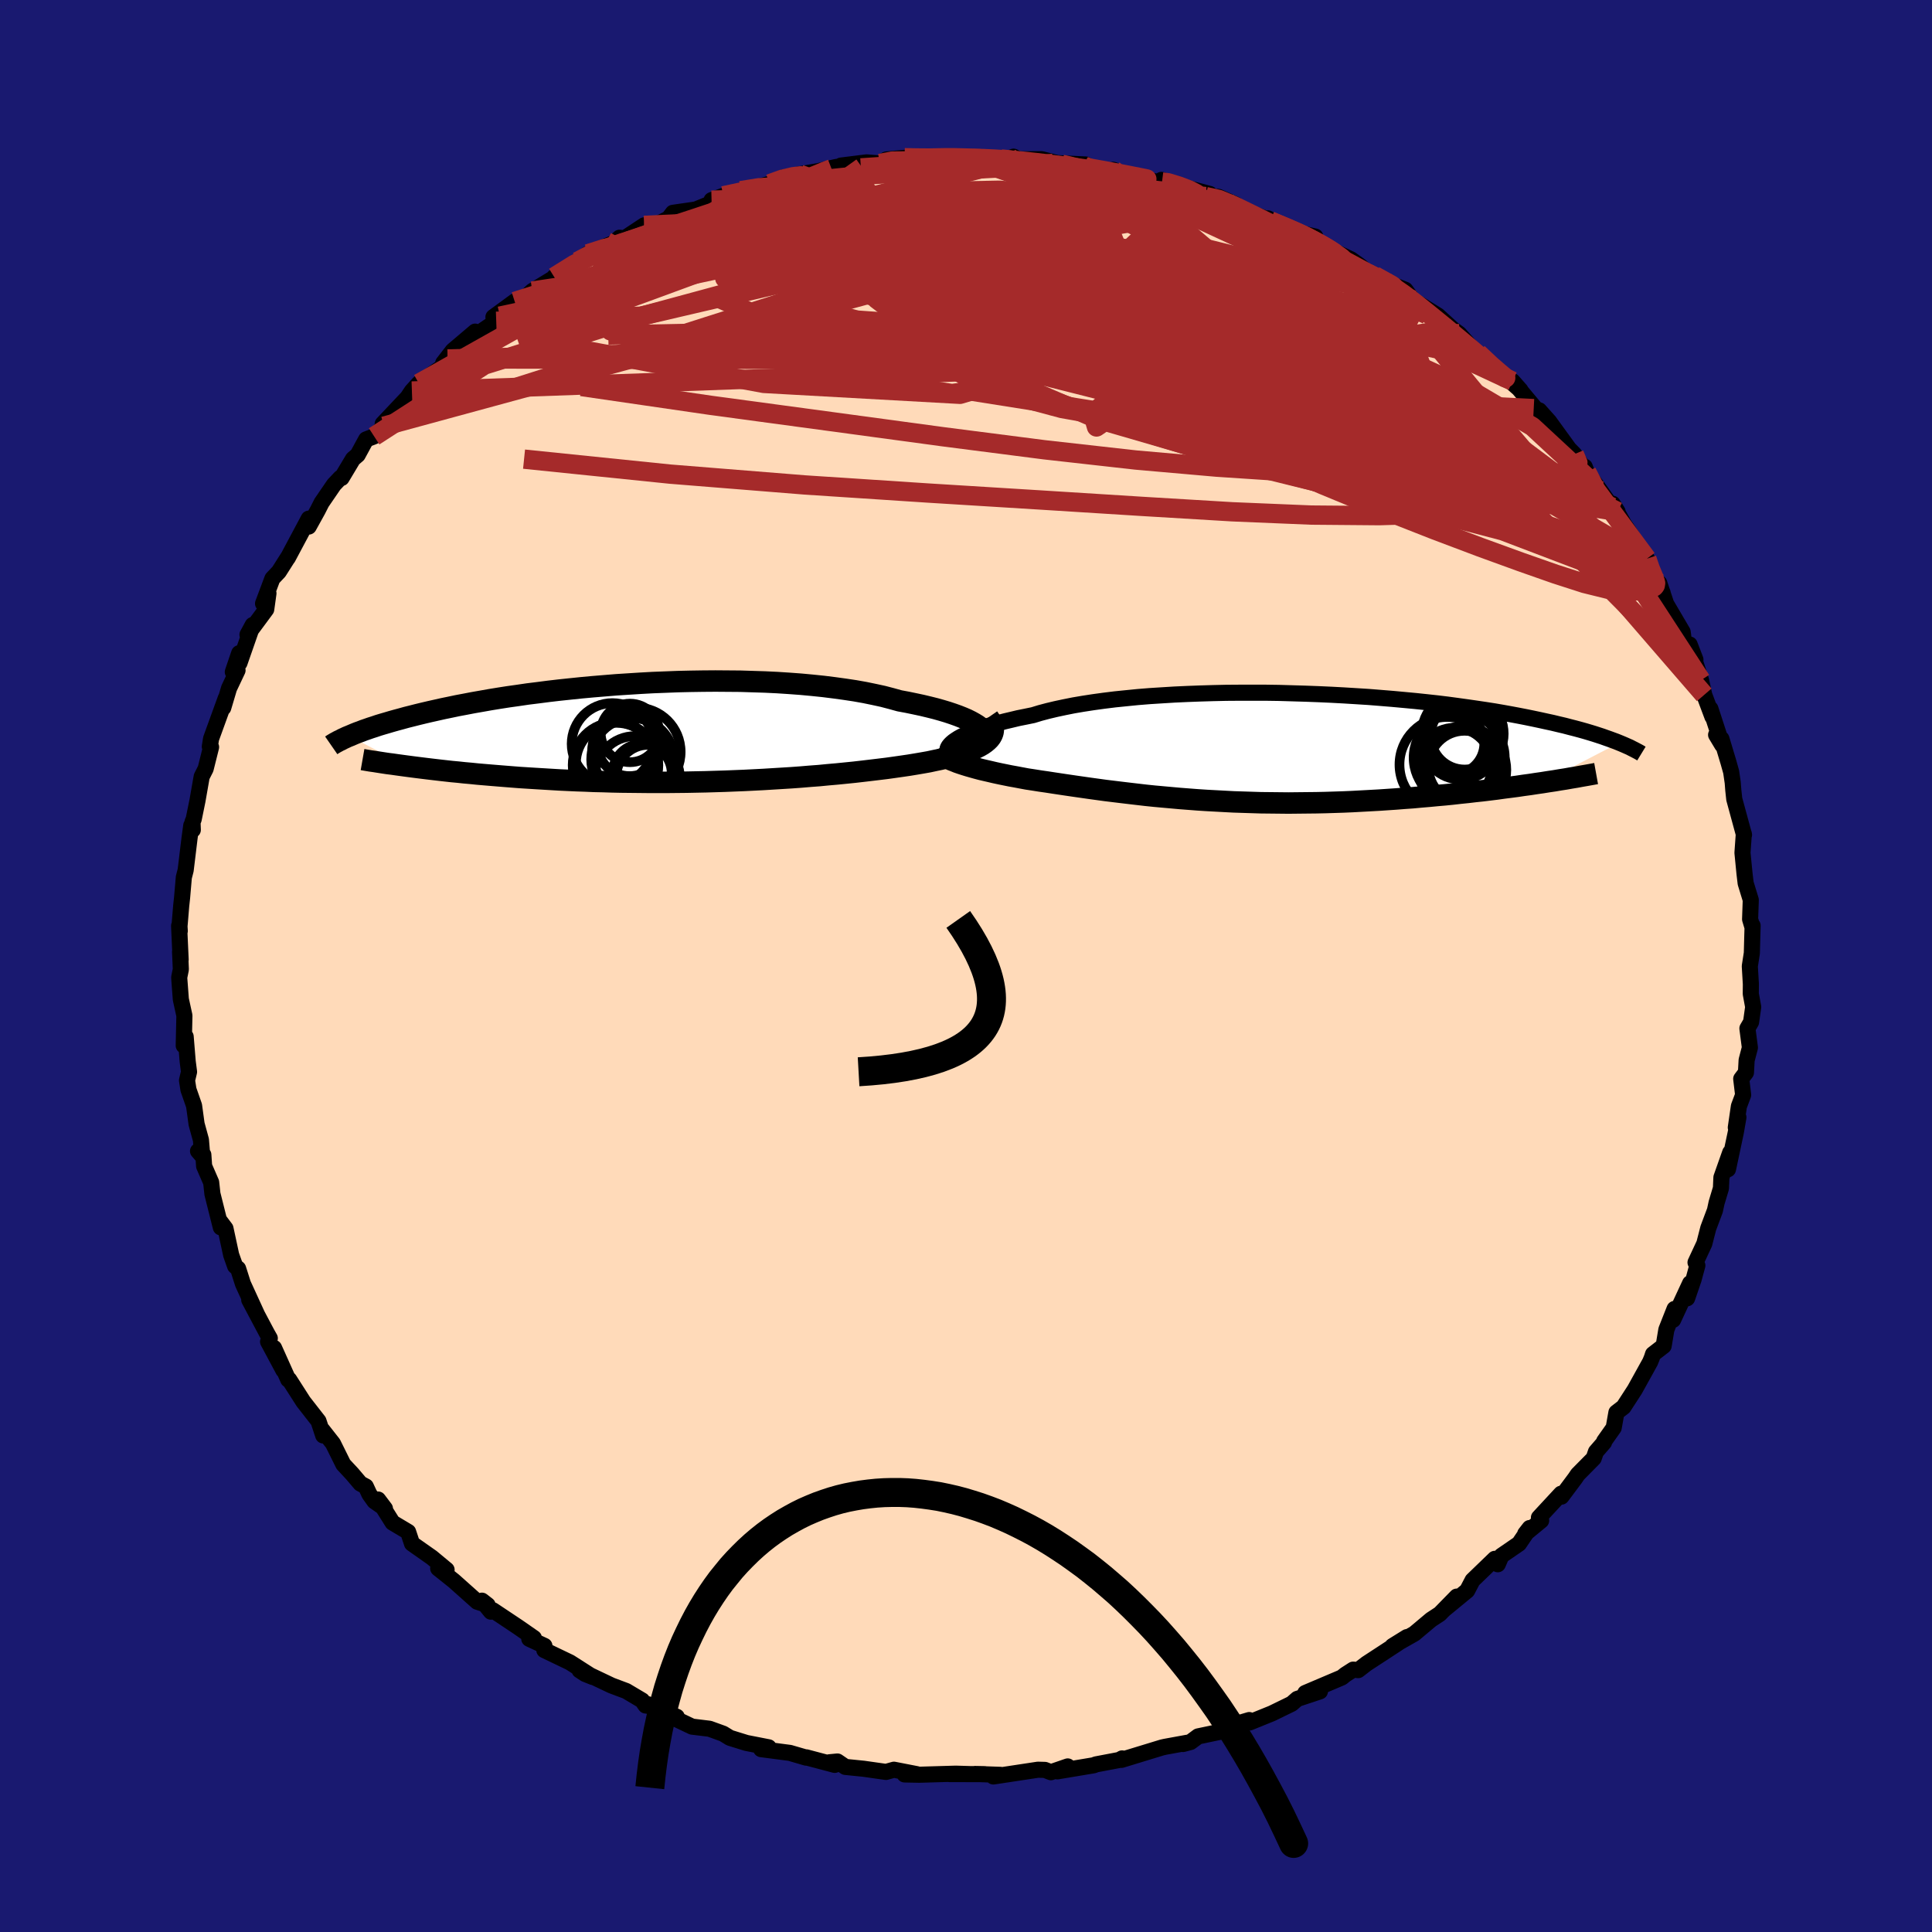 
  <svg viewBox="-100 -100 200 200" xmlns="http://www.w3.org/2000/svg" width="500" height="500" id="face-svg">
    <defs>
      <clipPath id="leftEyeClipPath">
        <polyline points="33,-0.65 32.74,-0.84 32.43,-1.03 32.07,-1.23 31.67,-1.43 31.23,-1.62 30.75,-1.81 30.22,-2 29.65,-2.19 29.05,-2.37 28.41,-2.55 27.73,-2.72 27.02,-2.89 26.27,-3.05 25.5,-3.21 24.69,-3.36 23.86,-3.59 22.98,-3.82 22.06,-4.02 21.09,-4.22 20.08,-4.4 19.02,-4.56 17.93,-4.71 16.81,-4.85 15.65,-4.97 14.47,-5.08 13.25,-5.17 12.02,-5.25 10.77,-5.31 9.5,-5.35 8.22,-5.39 6.93,-5.4 5.63,-5.41 4.33,-5.4 3.03,-5.38 1.73,-5.35 0.44,-5.3 -0.85,-5.25 -2.12,-5.18 -3.38,-5.1 -4.63,-5.02 -5.85,-4.92 -7.06,-4.82 -8.25,-4.71 -9.41,-4.59 -10.55,-4.47 -11.66,-4.34 -12.74,-4.2 -13.79,-4.07 -14.81,-3.92 -15.81,-3.78 -16.77,-3.63 -17.69,-3.48 -18.59,-3.32 -19.45,-3.17 -20.28,-3.01 -21.08,-2.86 -21.84,-2.7 -22.57,-2.55 -23.28,-2.39 -23.95,-2.24 -24.59,-2.09 -25.21,-1.94 -25.8,-1.79 -26.36,-1.65 -26.9,-1.5 -27.42,-1.36 -27.92,-1.22 -28.39,-1.08 -28.84,-0.95 -29.27,-0.82 -29.68,-0.68 -30.06,-0.56 -30.43,-0.43 -30.78,-0.31 -31.11,-0.18 -31.42,-0.07 -31.72,0.05 -32,0.17 -32.26,0.28 -26.31,3.4 -25.78,3.47 -25.23,3.54 -24.67,3.61 -24.1,3.68 -23.51,3.75 -22.91,3.82 -22.29,3.89 -21.66,3.96 -21.01,4.02 -20.36,4.09 -19.68,4.15 -19,4.22 -18.3,4.28 -17.59,4.34 -16.86,4.4 -16.12,4.46 -15.36,4.52 -14.59,4.58 -13.79,4.63 -12.99,4.68 -12.16,4.73 -11.33,4.78 -10.48,4.83 -9.61,4.87 -8.73,4.91 -7.84,4.94 -6.93,4.98 -6.01,5 -5.09,5.03 -4.15,5.05 -3.2,5.06 -2.24,5.07 -1.28,5.08 -0.31,5.08 0.67,5.08 1.65,5.07 2.64,5.06 3.63,5.04 4.63,5.02 5.62,4.99 6.62,4.96 7.61,4.92 8.61,4.88 9.6,4.83 10.58,4.78 11.56,4.72 12.54,4.66 13.51,4.6 14.47,4.53 15.42,4.45 16.36,4.38 17.28,4.29 18.2,4.21 19.1,4.12 19.99,4.03 20.86,3.93 21.71,3.83 22.54,3.73 23.36,3.63 24.15,3.52 24.92,3.41 25.67,3.3 26.4,3.18 27.1,3.06 27.72,2.95 28.32,2.82 28.9,2.7 29.46,2.57 29.99,2.44 30.5,2.3 30.98,2.15 31.44,2 31.87,1.85 32.27,1.69 32.64,1.52 32.98,1.35 33.29,1.17 33.56,0.98 33.8,0.78" />
      </clipPath>
      <clipPath id="rightEyeClipPath">
        <polyline points="-32.68,-0.82 -32.4,-1 -32.09,-1.17 -31.74,-1.34 -31.36,-1.52 -30.93,-1.7 -30.47,-1.88 -29.96,-2.05 -29.43,-2.23 -28.85,-2.4 -28.24,-2.57 -27.59,-2.74 -26.91,-2.9 -26.2,-3.07 -25.45,-3.22 -24.67,-3.38 -23.95,-3.6 -23.16,-3.81 -22.32,-4.01 -21.43,-4.2 -20.48,-4.39 -19.48,-4.56 -18.44,-4.72 -17.35,-4.87 -16.22,-5.01 -15.04,-5.13 -13.84,-5.25 -12.6,-5.35 -11.33,-5.43 -10.04,-5.51 -8.72,-5.57 -7.39,-5.62 -6.04,-5.66 -4.69,-5.69 -3.32,-5.7 -1.95,-5.7 -0.58,-5.7 0.79,-5.68 2.16,-5.64 3.51,-5.6 4.86,-5.55 6.19,-5.49 7.5,-5.42 8.8,-5.34 10.07,-5.26 11.32,-5.16 12.54,-5.06 13.74,-4.95 14.91,-4.84 16.05,-4.72 17.15,-4.6 18.22,-4.47 19.26,-4.33 20.27,-4.19 21.24,-4.05 22.18,-3.91 23.08,-3.77 23.95,-3.62 24.78,-3.47 25.58,-3.32 26.35,-3.17 27.08,-3.02 27.79,-2.87 28.47,-2.72 29.12,-2.58 29.74,-2.43 30.34,-2.29 30.91,-2.14 31.46,-2 31.98,-1.86 32.48,-1.72 32.95,-1.58 33.41,-1.44 33.84,-1.3 34.24,-1.17 34.63,-1.03 35,-0.9 35.35,-0.77 35.68,-0.65 36,-0.52 28.04,3.61 27.41,3.7 26.76,3.8 26.09,3.89 25.42,3.99 24.73,4.08 24.02,4.17 23.31,4.27 22.58,4.36 21.84,4.45 21.08,4.53 20.32,4.62 19.54,4.7 18.75,4.79 17.96,4.87 17.15,4.94 16.32,5.02 15.48,5.09 14.63,5.17 13.77,5.23 12.89,5.3 12,5.36 11.11,5.42 10.2,5.47 9.28,5.52 8.36,5.57 7.43,5.61 6.5,5.64 5.55,5.67 4.61,5.69 3.66,5.7 2.71,5.71 1.76,5.72 0.81,5.71 -0.14,5.7 -1.09,5.69 -2.04,5.66 -2.98,5.63 -3.92,5.6 -4.86,5.55 -5.79,5.5 -6.72,5.45 -7.64,5.39 -8.55,5.32 -9.46,5.25 -10.35,5.17 -11.24,5.09 -12.12,5.01 -12.99,4.92 -13.85,4.82 -14.7,4.72 -15.54,4.62 -16.36,4.52 -17.18,4.42 -17.98,4.31 -18.78,4.2 -19.55,4.09 -20.32,3.98 -21.07,3.87 -21.81,3.76 -22.54,3.65 -23.25,3.54 -23.95,3.44 -24.64,3.33 -25.3,3.23 -25.89,3.12 -26.47,3.01 -27.03,2.91 -27.57,2.8 -28.11,2.69 -28.62,2.58 -29.13,2.46 -29.61,2.35 -30.08,2.24 -30.53,2.12 -30.96,2 -31.38,1.88 -31.77,1.76 -32.14,1.64 -32.49,1.52" />
      </clipPath>
      <filter id="fuzzy">
        <feTurbulence id="turbulence" baseFrequency="0.05" numOctaves="3" type="noise" result="noise" />
        <feDisplacementMap in="SourceGraphic" in2="noise" scale="2" />
      </filter>
      <linearGradient id="rainbowGradient" x1="0%" y1="0%" x2="100%" y2="0%">
        <stop offset="0%" style="stop-color: rgb(167, 133, 106); stop-opacity: 1" />
        <stop offset="50%" style="stop-color: rgb(80, 68, 68); stop-opacity: 1" />
        <stop offset="100%" style="stop-color: rgb(50, 205, 50); stop-opacity: 1" />
      </linearGradient>
    </defs>
    <rect x="-100" y="-100" width="100%" height="100%" fill="rgb(25, 25, 112)" />
    <polyline id="faceContour" points="81.14,0.02 81.25,1.88 81.24,2.88 81.49,4.24 81.27,5.81 80.89,6.46 81.15,8.45 80.81,9.75 80.74,11.03 80.25,11.68 80.45,13.35 80.01,14.52 79.69,16.72 79.96,15.67 79.69,17.22 78.88,21.04 79.11,19.31 78.2,21.89 78.15,23.01 77.7,24.51 77.53,25.3 76.84,27.14 76.43,28.74 75.52,30.69 75.71,31 75.32,32.44 74.65,34.4 74.96,32.84 73.2,36.63 73.35,35.5 72.5,37.65 72.22,39.33 71.12,40.18 71,40.55 70.82,40.99 69.23,43.86 68.07,45.65 67.33,46.22 67.05,47.8 66.06,49.2 66.05,49.32 65.21,50.29 64.98,50.96 63.33,52.63 63.06,53.03 61.64,54.93 61.6,54.63 59.31,57.1 59.54,57.41 57.89,58.77 58.35,58.18 57.25,59.8 55.43,61.05 55.05,61.93 54.74,61.37 52.44,63.59 51.88,64.66 49.46,66.65 50.8,65.28 49.05,67.07 48.15,67.66 46.41,69.12 44.15,70.4 45.65,69.47 44.58,70.19 41.47,72.22 40.6,72.89 40.08,72.84 39.27,73.36 38.91,73.65 35.12,75.26 36.64,75.09 34.29,75.87 33.72,76.37 31.67,77.37 29.35,78.31 29.32,78.06 26.97,78.76 27.62,78.92 26.61,79.21 24.03,79.75 23.25,80.33 22.47,80.54 22.9,80.41 20.6,80.83 20.29,80.9 16.1,82.18 16.16,82.03 15.87,82.19 13.45,82.65 13.23,82.74 9.46,83.37 10.53,82.86 8.79,83.46 8.17,83.22 7.45,83.2 2.83,83.9 3.56,83.73 0.94,83.64 1.95,83.66 -1.74,83.65 0.32,83.65 -1.06,83.61 -4.85,83.72 -6.36,83.69 -5.1,83.66 -7.46,83.2 -8.28,83.43 -10.6,83.1 -12.49,82.91 -13.31,82.35 -14.14,82.43 -13.59,82.7 -16.53,81.92 -16.55,81.95 -18.23,81.46 -21.21,81.07 -20.43,80.88 -22.73,80.43 -24.44,79.9 -25.14,79.47 -26.55,78.96 -28.36,78.74 -30.46,77.74 -29.94,77.72 -32.95,76.42 -32.83,76.6 -33.17,76.55 -33.53,76.03 -35.18,75.05 -36.7,74.48 -40,72.91 -39.42,73.29 -38.64,73.6 -41,72.09 -43.65,70.82 -43.64,70.38 -45.21,69.65 -44.73,69.57 -46.37,68.43 -48.98,66.69 -49.18,66.84 -50.11,65.7 -49.52,66.16 -50.6,65.81 -53.01,63.66 -54.64,62.36 -53.77,62.5 -55.3,61.23 -57.35,59.79 -57.75,58.58 -59.36,57.62 -60.86,55.23 -60.15,56.17 -61.24,55.41 -61.76,54.68 -62.13,53.88 -62.69,53.58 -63.54,52.58 -64.46,51.59 -65.53,49.43 -66.63,48.03 -66.54,48.6 -67.03,47.11 -68.6,45.1 -70.06,42.82 -70.16,42.82 -71.63,39.54 -70.66,41.86 -72.25,38.89 -72.07,38.54 -72.37,38.01 -74.2,34.56 -73.41,36.04 -74.85,32.9 -75.35,31.33 -75.66,31.07 -76.07,29.91 -76.66,27.17 -77.3,26.32 -77.14,27.06 -78.01,23.59 -78.14,22.4 -78.87,20.72 -78.95,19.54 -79.5,19.16 -79.06,19.67 -79.2,18 -79.65,16.36 -79.91,14.46 -80.49,12.8 -80.64,11.84 -80.43,10.96 -80.57,9.88 -80.78,7.31 -80.98,8.24 -80.91,5.14 -81.28,3.45 -81.45,1.19 -81.28,0.35 -81.36,-1.48 -81.3,-0.66 -81.46,-4.16 -81.39,-3.62 -81.42,-4.1 -81.24,-6.26 -81.15,-7.08 -80.97,-9.18 -80.78,-9.92 -80.38,-13.22 -80.2,-14.55 -80.04,-14.09 -80.07,-14.91 -79.95,-15.19 -79.56,-17.1 -79.12,-19.61 -78.71,-20.42 -78.15,-22.66 -78.28,-22.71 -78.15,-23.53 -76.63,-27.72 -76.89,-26.73 -76.29,-28.75 -75.41,-30.61 -75.9,-30.44 -75.24,-32.38 -75.21,-31.37 -73.84,-35.3 -74.38,-34.3 -72.44,-36.92 -72.21,-38.58 -72.77,-37.52 -71.8,-40.11 -71.13,-40.82 -70.12,-42.41 -70.2,-42.26 -68.04,-46.31 -68.04,-45.49 -67.1,-47.19 -66.71,-47.96 -65.43,-49.83 -64.76,-50.54 -64.64,-50.52 -63.46,-52.49 -62.97,-52.91 -62.1,-54.51 -61.27,-54.83 -60.26,-55.88 -60.38,-56.13 -57.81,-58.85 -57.36,-59.52 -56.64,-60.31 -54.14,-62.08 -53.66,-62.84 -54.12,-62.42 -53.13,-63.7 -50.81,-65.67 -52.16,-64.33 -48.63,-66.74 -48.26,-67.27 -48.92,-67.18 -46.72,-68.79 -45.7,-69.12 -44.9,-69.87 -42.47,-71.35 -42.01,-71.4 -42.63,-71.33 -40.22,-72.93 -39.15,-73.72 -36.7,-74.75 -37.05,-74.33 -35.87,-75.39 -35.34,-75.33 -33.32,-76.67 -33.66,-75.93 -30.79,-77.38 -30.34,-77.97 -27.98,-78.31 -26.01,-79.11 -26.34,-79.28 -25.12,-79.73 -22.61,-80.28 -23.32,-80.26 -21.3,-80.7 -20.33,-80.97 -19.01,-81.6 -17.2,-81.96 -15.25,-82.29 -15.52,-82.23 -13.51,-82.7 -12.16,-82.91 -12.94,-82.86 -10.3,-83.19 -8.91,-83.08 -8.24,-83.49 -6.34,-83.66 -2.85,-83.54 -1.77,-83.79 -1.3,-83.72 0.31,-83.62 1,-83.55 0.83,-83.72 3.64,-83.54 4,-83.42 4.92,-83.78 5.43,-83.51 7.83,-83.52 9.93,-82.99 8.69,-83.15 12.4,-82.97 12.2,-82.84 14.46,-82.23 15.25,-82.42 16.96,-81.79 17.91,-81.56 21.03,-80.93 20.29,-81.16 20.24,-81.38 22.38,-80.69 25.23,-79.92 24.81,-79.65 26.14,-79.62 27.91,-78.83 27.7,-78.58 31.38,-77.24 31.18,-77.13 31.26,-77.39 34.24,-75.88 34.41,-75.91 36.16,-75.51 35.66,-75.1 36.31,-74.82 39.86,-73.15 40.88,-72.41 41.57,-71.72 44.03,-70.63 43.08,-70.96 45.48,-70 46.24,-68.95 47.03,-68.42 46.76,-68.63 48.86,-67.33 50.34,-65.98 49.53,-66.56 51.06,-65.44 52.58,-63.72 53.89,-62.58 54.41,-62.14 54.39,-62.27 57.4,-59.61 56.58,-60.54 59.07,-57.56 58.77,-57.7 59.34,-57.52 60.37,-56.37 62.43,-53.53 62.97,-52.98 63.99,-51.51 64.05,-51.68 64.26,-51.13 65.67,-49.2 66.87,-47.5 67.45,-47.04 66.94,-47.85 68.14,-45.69 68.42,-45.29 70.48,-42.16 70.44,-41.66 72.1,-38.69 72.28,-37.91 71.77,-39.63 72.48,-37.49 74.19,-34.58 74.31,-33.68 74.96,-32.77 75.51,-31.72 74.91,-33.28 76.09,-29.59 76.42,-28.07 77.27,-25.8 77.06,-26.63 78.28,-22.88 77.65,-23.93 78.2,-23.52 78.93,-21.09 79.21,-20.09 79.37,-18.99 79.43,-18.21 79.53,-17.28 80.54,-13.57 80.52,-13.69 80.38,-11.72 80.59,-9.58 80.71,-8.57 81.24,-6.84 81.17,-4.84 81.4,-4.07 81.43,-4.18 81.4,-3.2 81.35,-1.33 81.14,0.02 81.25,1.88" fill="rgb(255, 218, 185)" stroke="black" stroke-width="1.667" stroke-linejoin="round" filter="url(#fuzzy)" />
    <g transform="translate(31.62 -22.59)">
      <polyline id="rightCountour" points="-32.68,-0.82 -32.4,-1 -32.09,-1.17 -31.74,-1.34 -31.36,-1.52 -30.93,-1.7 -30.47,-1.88 -29.96,-2.05 -29.43,-2.23 -28.85,-2.4 -28.24,-2.57 -27.59,-2.74 -26.91,-2.9 -26.2,-3.07 -25.45,-3.22 -24.67,-3.38 -23.95,-3.6 -23.16,-3.81 -22.32,-4.01 -21.43,-4.2 -20.48,-4.39 -19.48,-4.56 -18.44,-4.72 -17.35,-4.87 -16.22,-5.01 -15.04,-5.13 -13.84,-5.25 -12.6,-5.35 -11.33,-5.43 -10.04,-5.51 -8.72,-5.57 -7.39,-5.62 -6.04,-5.66 -4.69,-5.69 -3.32,-5.7 -1.95,-5.7 -0.58,-5.7 0.79,-5.68 2.16,-5.64 3.51,-5.6 4.86,-5.55 6.19,-5.49 7.5,-5.42 8.8,-5.34 10.07,-5.26 11.32,-5.16 12.54,-5.06 13.74,-4.95 14.91,-4.84 16.05,-4.72 17.15,-4.6 18.22,-4.47 19.26,-4.33 20.27,-4.19 21.24,-4.05 22.18,-3.91 23.08,-3.77 23.95,-3.62 24.78,-3.47 25.58,-3.32 26.35,-3.17 27.08,-3.02 27.79,-2.87 28.47,-2.72 29.12,-2.58 29.74,-2.43 30.34,-2.29 30.91,-2.14 31.46,-2 31.98,-1.86 32.48,-1.72 32.95,-1.58 33.41,-1.44 33.84,-1.3 34.24,-1.17 34.63,-1.03 35,-0.9 35.35,-0.77 35.68,-0.65 36,-0.52 28.04,3.61 27.41,3.7 26.76,3.8 26.09,3.89 25.42,3.99 24.73,4.08 24.02,4.17 23.31,4.27 22.58,4.36 21.84,4.45 21.08,4.53 20.32,4.62 19.54,4.7 18.75,4.79 17.96,4.87 17.15,4.94 16.32,5.02 15.48,5.09 14.63,5.17 13.77,5.23 12.89,5.3 12,5.36 11.11,5.42 10.2,5.47 9.28,5.52 8.36,5.57 7.43,5.61 6.5,5.64 5.55,5.67 4.61,5.69 3.66,5.7 2.71,5.71 1.76,5.72 0.81,5.71 -0.14,5.7 -1.09,5.69 -2.04,5.66 -2.98,5.63 -3.92,5.6 -4.86,5.55 -5.79,5.5 -6.72,5.45 -7.64,5.39 -8.55,5.32 -9.46,5.25 -10.35,5.17 -11.24,5.09 -12.12,5.01 -12.99,4.92 -13.85,4.82 -14.7,4.72 -15.54,4.62 -16.36,4.52 -17.18,4.42 -17.98,4.31 -18.78,4.2 -19.55,4.09 -20.32,3.98 -21.07,3.87 -21.81,3.76 -22.54,3.65 -23.25,3.54 -23.95,3.44 -24.64,3.33 -25.3,3.23 -25.89,3.12 -26.47,3.01 -27.03,2.91 -27.57,2.8 -28.11,2.69 -28.62,2.58 -29.13,2.46 -29.61,2.35 -30.08,2.24 -30.53,2.12 -30.96,2 -31.38,1.88 -31.77,1.76 -32.14,1.64 -32.49,1.52" fill="white" stroke="white" stroke-width="0" stroke-linejoin="round" filter="url(#fuzzy)" />
    </g>
    <g transform="translate(-31.57 -24.09)">
      <polyline id="leftCountour" points="33,-0.65 32.74,-0.84 32.43,-1.03 32.07,-1.23 31.67,-1.43 31.23,-1.62 30.75,-1.81 30.22,-2 29.65,-2.19 29.05,-2.37 28.41,-2.55 27.73,-2.72 27.02,-2.89 26.27,-3.05 25.5,-3.21 24.69,-3.36 23.86,-3.59 22.98,-3.82 22.06,-4.02 21.09,-4.22 20.08,-4.4 19.02,-4.56 17.93,-4.71 16.81,-4.85 15.65,-4.97 14.47,-5.08 13.25,-5.17 12.02,-5.25 10.77,-5.31 9.5,-5.35 8.22,-5.39 6.93,-5.4 5.63,-5.41 4.33,-5.4 3.03,-5.38 1.73,-5.35 0.44,-5.3 -0.85,-5.25 -2.12,-5.18 -3.38,-5.1 -4.63,-5.02 -5.85,-4.92 -7.06,-4.82 -8.25,-4.71 -9.41,-4.59 -10.55,-4.47 -11.66,-4.34 -12.74,-4.2 -13.79,-4.07 -14.81,-3.92 -15.81,-3.78 -16.77,-3.63 -17.69,-3.48 -18.59,-3.32 -19.45,-3.17 -20.28,-3.01 -21.08,-2.86 -21.84,-2.7 -22.57,-2.55 -23.28,-2.39 -23.95,-2.24 -24.59,-2.09 -25.21,-1.94 -25.8,-1.79 -26.36,-1.65 -26.9,-1.5 -27.42,-1.36 -27.92,-1.22 -28.39,-1.08 -28.84,-0.95 -29.27,-0.82 -29.68,-0.68 -30.06,-0.56 -30.43,-0.43 -30.78,-0.31 -31.11,-0.18 -31.42,-0.07 -31.72,0.05 -32,0.17 -32.26,0.28 -26.31,3.4 -25.78,3.47 -25.23,3.54 -24.67,3.61 -24.1,3.68 -23.51,3.75 -22.91,3.82 -22.29,3.89 -21.66,3.96 -21.01,4.02 -20.36,4.09 -19.68,4.15 -19,4.22 -18.3,4.28 -17.59,4.34 -16.86,4.4 -16.12,4.46 -15.36,4.52 -14.59,4.58 -13.79,4.63 -12.99,4.68 -12.16,4.73 -11.33,4.78 -10.48,4.83 -9.61,4.87 -8.73,4.91 -7.84,4.94 -6.93,4.98 -6.01,5 -5.09,5.03 -4.15,5.05 -3.2,5.06 -2.24,5.07 -1.28,5.08 -0.31,5.08 0.67,5.08 1.65,5.07 2.64,5.06 3.63,5.04 4.63,5.02 5.62,4.99 6.62,4.96 7.61,4.92 8.61,4.88 9.6,4.83 10.58,4.78 11.56,4.72 12.54,4.66 13.51,4.6 14.47,4.53 15.42,4.45 16.36,4.38 17.28,4.29 18.2,4.21 19.1,4.12 19.99,4.03 20.86,3.93 21.71,3.83 22.54,3.73 23.36,3.63 24.15,3.52 24.92,3.41 25.67,3.3 26.4,3.18 27.1,3.06 27.72,2.95 28.32,2.82 28.9,2.7 29.46,2.57 29.99,2.44 30.5,2.3 30.98,2.15 31.44,2 31.87,1.85 32.27,1.69 32.64,1.52 32.98,1.35 33.29,1.17 33.56,0.98 33.8,0.78" fill="white" stroke="white" stroke-width="0" stroke-linejoin="round" filter="url(#fuzzy)" />
    </g>
    <g transform="translate(31.62 -22.59)">
      <polyline id="rightUpper" points="-33.39,0.56 -33.47,0.46 -33.53,0.35 -33.54,0.23 -33.53,0.1 -33.48,-0.03 -33.39,-0.18 -33.27,-0.33 -33.11,-0.49 -32.91,-0.66 -32.68,-0.82 -32.4,-1 -32.09,-1.17 -31.74,-1.34 -31.36,-1.52 -30.93,-1.7 -30.47,-1.88 -29.96,-2.05 -29.43,-2.23 -28.85,-2.4 -28.24,-2.57 -27.59,-2.74 -26.91,-2.9 -26.2,-3.07 -25.45,-3.22 -24.67,-3.38 -23.95,-3.6 -23.16,-3.81 -22.32,-4.01 -21.43,-4.2 -20.48,-4.39 -19.48,-4.56 -18.44,-4.72 -17.35,-4.87 -16.22,-5.01 -15.04,-5.13 -13.84,-5.25 -12.6,-5.35 -11.33,-5.43 -10.04,-5.51 -8.72,-5.57 -7.39,-5.62 -6.04,-5.66 -4.69,-5.69 -3.32,-5.7 -1.95,-5.7 -0.58,-5.7 0.79,-5.68 2.16,-5.64 3.51,-5.6 4.86,-5.55 6.19,-5.49 7.5,-5.42 8.8,-5.34 10.07,-5.26 11.32,-5.16 12.54,-5.06 13.74,-4.95 14.91,-4.84 16.05,-4.72 17.15,-4.6 18.22,-4.47 19.26,-4.33 20.27,-4.19 21.24,-4.05 22.18,-3.91 23.08,-3.77 23.95,-3.62 24.78,-3.47 25.58,-3.32 26.35,-3.17 27.08,-3.02 27.79,-2.87 28.47,-2.72 29.12,-2.58 29.74,-2.43 30.34,-2.29 30.91,-2.14 31.46,-2 31.98,-1.86 32.48,-1.72 32.95,-1.58 33.41,-1.44 33.84,-1.3 34.24,-1.17 34.63,-1.03 35,-0.9 35.35,-0.77 35.68,-0.65 36,-0.52 36.29,-0.4 36.57,-0.28 36.84,-0.16 37.09,-0.05 37.32,0.07 37.54,0.18 37.75,0.29 37.94,0.39 38.12,0.49 38.3,0.6" fill="none" stroke="black" stroke-width="1.667" stroke-linejoin="round" filter="url(#fuzzy)" />
      <polyline id="rightLower" points="-34.53,0.13 -34.46,0.29 -34.36,0.44 -34.22,0.59 -34.06,0.73 -33.87,0.87 -33.64,1 -33.39,1.14 -33.12,1.27 -32.81,1.39 -32.49,1.52 -32.14,1.64 -31.77,1.76 -31.38,1.88 -30.96,2 -30.53,2.12 -30.08,2.24 -29.61,2.35 -29.13,2.46 -28.62,2.58 -28.11,2.69 -27.57,2.8 -27.03,2.91 -26.47,3.01 -25.89,3.12 -25.3,3.23 -24.64,3.33 -23.95,3.44 -23.25,3.54 -22.54,3.65 -21.81,3.76 -21.07,3.87 -20.32,3.98 -19.55,4.09 -18.78,4.2 -17.98,4.31 -17.18,4.42 -16.36,4.52 -15.54,4.62 -14.7,4.72 -13.85,4.82 -12.99,4.92 -12.12,5.01 -11.24,5.09 -10.35,5.17 -9.46,5.25 -8.55,5.32 -7.64,5.39 -6.72,5.45 -5.79,5.5 -4.86,5.55 -3.92,5.6 -2.98,5.63 -2.04,5.66 -1.09,5.69 -0.14,5.7 0.81,5.71 1.76,5.72 2.71,5.71 3.66,5.7 4.61,5.69 5.55,5.67 6.5,5.64 7.43,5.61 8.36,5.57 9.28,5.52 10.2,5.47 11.11,5.42 12,5.36 12.89,5.3 13.77,5.23 14.63,5.17 15.48,5.09 16.32,5.02 17.15,4.94 17.96,4.87 18.75,4.79 19.54,4.7 20.32,4.62 21.08,4.53 21.84,4.45 22.58,4.36 23.31,4.27 24.02,4.17 24.73,4.08 25.42,3.99 26.09,3.89 26.76,3.8 27.41,3.7 28.04,3.61 28.66,3.51 29.27,3.42 29.86,3.32 30.44,3.23 31,3.13 31.55,3.04 32.09,2.94 32.61,2.85 33.11,2.76 33.61,2.67" fill="none" stroke="black" stroke-width="2.222" stroke-linejoin="round" filter="url(#fuzzy)" />
      <circle r="4.716" cx="19.435" cy="1.031" stroke="black" fill="none" stroke-width="1.0" filter="url(#fuzzy)" clip-path="url(#rightEyeClipPath)" /><circle r="3.184" cx="18.85" cy="-0.449" stroke="black" fill="none" stroke-width="1.0" filter="url(#fuzzy)" clip-path="url(#rightEyeClipPath)" /><circle r="3.576" cx="19.46" cy="1.631" stroke="black" fill="none" stroke-width="1.0" filter="url(#fuzzy)" clip-path="url(#rightEyeClipPath)" /><circle r="3.506" cx="19.995" cy="-1.254" stroke="black" fill="none" stroke-width="1.0" filter="url(#fuzzy)" clip-path="url(#rightEyeClipPath)" /><circle r="3.742" cx="19.99" cy="1.981" stroke="black" fill="none" stroke-width="1.0" filter="url(#fuzzy)" clip-path="url(#rightEyeClipPath)" /><circle r="3.9" cx="18.955" cy="1.831" stroke="black" fill="none" stroke-width="1.0" filter="url(#fuzzy)" clip-path="url(#rightEyeClipPath)" /><circle r="4.488" cx="19.825" cy="2.281" stroke="black" fill="none" stroke-width="1.0" filter="url(#fuzzy)" clip-path="url(#rightEyeClipPath)" /><circle r="4.93" cx="18.185" cy="1.741" stroke="black" fill="none" stroke-width="1.0" filter="url(#fuzzy)" clip-path="url(#rightEyeClipPath)" /><circle r="4" cx="19.595" cy="-0.714" stroke="black" fill="none" stroke-width="1.0" filter="url(#fuzzy)" clip-path="url(#rightEyeClipPath)" /><circle r="4.236" cx="19.805" cy="-1.459" stroke="black" fill="none" stroke-width="1.0" filter="url(#fuzzy)" clip-path="url(#rightEyeClipPath)" />
      </g>
    <g transform="translate(-31.57 -24.09)">
      <polyline id="leftUpper" points="32.87,1.01 33.12,0.88 33.32,0.75 33.46,0.6 33.55,0.44 33.58,0.27 33.57,0.1 33.5,-0.08 33.38,-0.26 33.22,-0.45 33,-0.65 32.74,-0.84 32.43,-1.03 32.07,-1.23 31.67,-1.43 31.23,-1.62 30.75,-1.81 30.22,-2 29.65,-2.19 29.05,-2.37 28.41,-2.55 27.73,-2.72 27.02,-2.89 26.27,-3.05 25.5,-3.21 24.69,-3.36 23.86,-3.59 22.98,-3.82 22.06,-4.02 21.09,-4.22 20.08,-4.4 19.02,-4.56 17.93,-4.71 16.81,-4.85 15.65,-4.97 14.47,-5.08 13.25,-5.17 12.02,-5.25 10.77,-5.31 9.5,-5.35 8.22,-5.39 6.93,-5.4 5.63,-5.41 4.33,-5.4 3.03,-5.38 1.73,-5.35 0.44,-5.3 -0.85,-5.25 -2.12,-5.18 -3.38,-5.1 -4.63,-5.02 -5.85,-4.92 -7.06,-4.82 -8.25,-4.71 -9.41,-4.59 -10.55,-4.47 -11.66,-4.34 -12.74,-4.2 -13.79,-4.07 -14.81,-3.92 -15.81,-3.78 -16.77,-3.63 -17.69,-3.48 -18.59,-3.32 -19.45,-3.17 -20.28,-3.01 -21.08,-2.86 -21.84,-2.7 -22.57,-2.55 -23.28,-2.39 -23.95,-2.24 -24.59,-2.09 -25.21,-1.94 -25.8,-1.79 -26.36,-1.65 -26.9,-1.5 -27.42,-1.36 -27.92,-1.22 -28.39,-1.08 -28.84,-0.95 -29.27,-0.82 -29.68,-0.68 -30.06,-0.56 -30.43,-0.43 -30.78,-0.31 -31.11,-0.18 -31.42,-0.07 -31.72,0.05 -32,0.17 -32.26,0.28 -32.51,0.38 -32.74,0.49 -32.96,0.59 -33.16,0.7 -33.36,0.79 -33.54,0.89 -33.71,0.98 -33.86,1.07 -34.01,1.16 -34.14,1.25" fill="none" stroke="black" stroke-width="2.222" stroke-linejoin="round" filter="url(#fuzzy)" />
      <polyline id="leftLower" points="33.88,-1.64 34.08,-1.35 34.23,-1.08 34.34,-0.81 34.39,-0.55 34.4,-0.31 34.36,-0.07 34.28,0.15 34.16,0.37 34,0.58 33.8,0.78 33.56,0.98 33.29,1.17 32.98,1.35 32.64,1.52 32.27,1.69 31.87,1.85 31.44,2 30.98,2.15 30.5,2.3 29.99,2.44 29.46,2.57 28.9,2.7 28.32,2.82 27.72,2.95 27.1,3.06 26.4,3.18 25.67,3.3 24.92,3.41 24.15,3.52 23.36,3.63 22.54,3.73 21.71,3.83 20.86,3.93 19.99,4.03 19.1,4.12 18.2,4.21 17.28,4.29 16.36,4.38 15.42,4.45 14.47,4.53 13.51,4.6 12.54,4.66 11.56,4.72 10.58,4.78 9.6,4.83 8.61,4.88 7.61,4.92 6.62,4.96 5.62,4.99 4.63,5.02 3.63,5.04 2.64,5.06 1.65,5.07 0.67,5.08 -0.31,5.08 -1.28,5.08 -2.24,5.07 -3.2,5.06 -4.15,5.05 -5.09,5.03 -6.01,5 -6.93,4.98 -7.84,4.94 -8.73,4.91 -9.61,4.87 -10.48,4.83 -11.33,4.78 -12.16,4.73 -12.99,4.68 -13.79,4.63 -14.59,4.58 -15.36,4.52 -16.12,4.46 -16.86,4.4 -17.59,4.34 -18.3,4.28 -19,4.22 -19.68,4.15 -20.36,4.09 -21.01,4.02 -21.66,3.96 -22.29,3.89 -22.91,3.82 -23.51,3.75 -24.1,3.68 -24.67,3.61 -25.23,3.54 -25.78,3.47 -26.31,3.4 -26.83,3.33 -27.34,3.26 -27.83,3.19 -28.31,3.13 -28.77,3.06 -29.22,2.99 -29.66,2.92 -30.09,2.86 -30.5,2.79 -30.9,2.72" fill="none" stroke="black" stroke-width="2.222" stroke-linejoin="round" filter="url(#fuzzy)" />
      <circle r="4.434" cx="-4.711" cy="3.296" stroke="black" fill="none" stroke-width="1.0" filter="url(#fuzzy)" clip-path="url(#leftEyeClipPath)" /><circle r="4.586" cx="-2.556" cy="1.926" stroke="black" fill="none" stroke-width="1.0" filter="url(#fuzzy)" clip-path="url(#leftEyeClipPath)" /><circle r="3.278" cx="-1.341" cy="4.471" stroke="black" fill="none" stroke-width="1.0" filter="url(#fuzzy)" clip-path="url(#leftEyeClipPath)" /><circle r="4.278" cx="-2.951" cy="2.706" stroke="black" fill="none" stroke-width="1.0" filter="url(#fuzzy)" clip-path="url(#leftEyeClipPath)" /><circle r="4.214" cx="-4.601" cy="3.131" stroke="black" fill="none" stroke-width="1.0" filter="url(#fuzzy)" clip-path="url(#leftEyeClipPath)" /><circle r="4.152" cx="-2.686" cy="4.441" stroke="black" fill="none" stroke-width="1.0" filter="url(#fuzzy)" clip-path="url(#leftEyeClipPath)" /><circle r="3.03" cx="-3.216" cy="-0.039" stroke="black" fill="none" stroke-width="1.0" filter="url(#fuzzy)" clip-path="url(#leftEyeClipPath)" /><circle r="4.22" cx="-5.031" cy="1.096" stroke="black" fill="none" stroke-width="1.0" filter="url(#fuzzy)" clip-path="url(#leftEyeClipPath)" /><circle r="3.054" cx="-1.951" cy="4.136" stroke="black" fill="none" stroke-width="1.0" filter="url(#fuzzy)" clip-path="url(#leftEyeClipPath)" /><circle r="3.334" cx="-3.266" cy="1.101" stroke="black" fill="none" stroke-width="1.0" filter="url(#fuzzy)" clip-path="url(#leftEyeClipPath)" />
    </g>
    <g id="hairs">
      <polyline points="-6.34,-83.66 -3.84,-83.64 -2.3,-83.67 -1.19,-83.67 -0.29,-83.65 0.45,-83.63 1.01,-83.62 1.35,-83.6 1.37,-83.57 1.01,-83.52 0.25,-83.44 -0.94,-83.32 -2.59,-83.17 -4.76,-83.02 -7.46,-82.85 -10.88,-82.62" fill="none" stroke="rgb(165, 42, 42)" stroke-width="2" stroke-linejoin="round" filter="url(#fuzzy)" /><polyline points="31.38,-77.24 31.5,-77.13 32.27,-76.81 33.3,-76.38 34.31,-75.94 35.24,-75.5 36.12,-75.03 36.97,-74.54 37.77,-74.06 38.43,-73.63 38.88,-73.31 39.05,-73.12 38.91,-73.08 38.45,-73.19 37.67,-73.43 36.56,-73.81 35.13,-74.32 33.38,-74.95 31.31,-75.72 28.87,-76.64 25.96,-77.74 22.54,-79.07 18.64,-80.61" fill="none" stroke="rgb(165, 42, 42)" stroke-width="2" stroke-linejoin="round" filter="url(#fuzzy)" /><polyline points="41.57,-71.72 43.1,-70.98 44.19,-70.32 45.35,-69.51 46.53,-68.61 47.71,-67.67 48.89,-66.71 50.07,-65.74 51.21,-64.79 52.29,-63.88 53.28,-63.03 54.16,-62.27 54.9,-61.63 55.46,-61.17 55.79,-60.91 55.87,-60.88 55.66,-61.06 55.16,-61.48 54.32,-62.21 53,-63.45" fill="none" stroke="rgb(165, 42, 42)" stroke-width="2" stroke-linejoin="round" filter="url(#fuzzy)" /><polyline points="31.38,-77.24 31.51,-77.12 32.32,-76.77 33.43,-76.3 34.5,-75.83 35.43,-75.4 36.26,-74.97 37.01,-74.55 37.66,-74.16 38.1,-73.87 38.2,-73.75 37.87,-73.84 37.07,-74.17 35.76,-74.76 33.91,-75.63 31.48,-76.78 28.44,-78.19" fill="none" stroke="rgb(165, 42, 42)" stroke-width="2" stroke-linejoin="round" filter="url(#fuzzy)" /><polyline points="62.97,-52.98 63.34,-52.11 62.88,-51.65 61.83,-51.17 60.17,-50.72 57.77,-50.43 54.55,-50.35 50.51,-50.44 45.64,-50.62 39.95,-50.84 33.41,-51.15 25.97,-51.64 17.56,-52.38 8.11,-53.44 -2.39,-54.79 -13.91,-56.35 -26.42,-58.04 -39.81,-59.99" fill="none" stroke="rgb(165, 42, 42)" stroke-width="2" stroke-linejoin="round" filter="url(#fuzzy)" /><polyline points="9.93,-82.99 10.26,-82.92 11.94,-82.51 14.06,-81.84 16.43,-80.99 19,-80 21.73,-78.9 24.56,-77.72 27.41,-76.5 30.23,-75.27 33.02,-74.02 35.8,-72.75 38.54,-71.47 41.16,-70.27 43.54,-69.21 45.65,-68.33 47.7,-67.43" fill="none" stroke="rgb(165, 42, 42)" stroke-width="2" stroke-linejoin="round" filter="url(#fuzzy)" /><polyline points="24.81,-79.65 26.19,-79.35 27.65,-78.74 29.2,-77.99 30.79,-77.21 32.36,-76.43 33.91,-75.67 35.41,-74.93 36.86,-74.22 38.22,-73.52 39.52,-72.84 40.74,-72.18 41.88,-71.56 42.88,-71.02 43.64,-70.62 44.1,-70.39 44.22,-70.37 43.98,-70.53 43.36,-70.87 42.3,-71.46" fill="none" stroke="rgb(165, 42, 42)" stroke-width="2" stroke-linejoin="round" filter="url(#fuzzy)" /><polyline points="70.48,-42.16 70.82,-41.16 71.23,-40.17 71.39,-39.64 71.35,-39.4 71.18,-39.29 70.82,-39.37 70.2,-39.81 69.24,-40.7 67.93,-42.07 66.25,-43.87 64.23,-46.05 61.84,-48.67 59.06,-51.81 55.85,-55.59 52.11,-60.09 47.92,-65.23" fill="none" stroke="rgb(165, 42, 42)" stroke-width="2" stroke-linejoin="round" filter="url(#fuzzy)" /><polyline points="44.03,-70.63 43.76,-70.55 43.62,-70.07 42.85,-69.55 41.28,-69.09 38.9,-68.66 35.71,-68.24 31.67,-67.82 26.73,-67.41 20.85,-67 13.97,-66.59 6.03,-66.22 -3.01,-65.93 -13.14,-65.73 -24.37,-65.58 -37.03,-65.32" fill="none" stroke="rgb(165, 42, 42)" stroke-width="2" stroke-linejoin="round" filter="url(#fuzzy)" /><polyline points="20.29,-81.16 20.92,-81.08 22.12,-80.71 23.16,-80.31 23.85,-79.95 24.23,-79.62 24.32,-79.29 24.13,-78.98 23.62,-78.7 22.77,-78.48 21.52,-78.31 19.85,-78.2 17.72,-78.13 15.09,-78.09 11.95,-78.07 8.3,-78.05 4.14,-78.05 -0.55,-78.1 -5.84,-78.25 -11.82,-78.53 -18.66,-78.9" fill="none" stroke="rgb(165, 42, 42)" stroke-width="2" stroke-linejoin="round" filter="url(#fuzzy)" /><polyline points="-6.34,-83.66 -3.94,-83.62 -2.74,-83.56 -2.18,-83.42 -2.04,-83.18 -2.25,-82.85 -2.78,-82.41 -3.64,-81.88 -4.89,-81.21 -6.55,-80.41 -8.66,-79.44 -11.25,-78.29 -14.36,-76.97 -18.04,-75.47 -22.35,-73.78 -27.33,-71.89 -33.04,-69.79 -39.45,-67.46 -46.48,-64.98" fill="none" stroke="rgb(165, 42, 42)" stroke-width="2" stroke-linejoin="round" filter="url(#fuzzy)" /><polyline points="-8.91,-83.08 -7.61,-83.33 -5.36,-83.35 -2.8,-83.24 -0.27,-83.04 2.18,-82.78 4.6,-82.46 7.04,-82.11 9.52,-81.74 12.01,-81.36 14.47,-81 16.84,-80.66 19.06,-80.36 21.05,-80.13 22.74,-79.98 24,-79.87" fill="none" stroke="rgb(165, 42, 42)" stroke-width="2" stroke-linejoin="round" filter="url(#fuzzy)" /><polyline points="3.64,-83.54 4.28,-83.48 5.42,-83.32 7.01,-82.99 8.89,-82.51 10.94,-81.93 13.1,-81.27 15.35,-80.55 17.68,-79.77 20.07,-78.94 22.5,-78.07 24.91,-77.18 27.28,-76.29 29.56,-75.43 31.74,-74.59 33.81,-73.79 35.79,-73.03 37.65,-72.32 39.38,-71.66 40.96,-71.07 42.37,-70.54 43.58,-70.08 44.6,-69.68 45.49,-69.3" fill="none" stroke="rgb(165, 42, 42)" stroke-width="2" stroke-linejoin="round" filter="url(#fuzzy)" /><polyline points="-42.63,-71.33 -40.56,-72.62 -38.62,-73.6 -36.72,-74.39 -34.84,-75.09 -32.87,-75.79 -30.77,-76.51 -28.52,-77.25 -26.2,-78.02 -23.87,-78.81 -21.66,-79.57 -19.67,-80.28 -17.98,-80.91 -16.6,-81.45 -15.51,-81.89 -14.65,-82.25 -13.92,-82.53" fill="none" stroke="rgb(165, 42, 42)" stroke-width="2" stroke-linejoin="round" filter="url(#fuzzy)" /><polyline points="-20.33,-80.97 -19.03,-81.44 -17.88,-81.71 -17.12,-81.8 -16.79,-81.75 -16.89,-81.54 -17.43,-81.16 -18.4,-80.59 -19.82,-79.81 -21.72,-78.82 -24.19,-77.6 -27.35,-76.1 -31.34,-74.29 -36.27,-72.14 -42.14,-69.7" fill="none" stroke="rgb(165, 42, 42)" stroke-width="2" stroke-linejoin="round" filter="url(#fuzzy)" /><polyline points="1,-83.55 1.7,-83.59 3,-83.53 4.37,-83.44 5.78,-83.33 7.29,-83.17 8.86,-82.98 10.43,-82.78 11.96,-82.57 13.4,-82.36 14.74,-82.16 15.95,-81.96 16.99,-81.79 17.83,-81.64 18.43,-81.52 18.72,-81.47 18.66,-81.49 18.21,-81.58 17.4,-81.74 16.23,-81.97 14.62,-82.28 12.37,-82.68" fill="none" stroke="rgb(165, 42, 42)" stroke-width="2" stroke-linejoin="round" filter="url(#fuzzy)" /><polyline points="14.46,-82.23 15.17,-82.11 15.54,-81.65 15.28,-81.01 14.19,-80.26 12.2,-79.37 9.38,-78.27 5.79,-76.94 1.36,-75.35 -4.01,-73.51 -10.45,-71.41 -18.03,-68.99 -26.79,-66.2 -36.78,-63.01 -48.07,-59.42" fill="none" stroke="rgb(165, 42, 42)" stroke-width="2" stroke-linejoin="round" filter="url(#fuzzy)" /><polyline points="70.44,-41.66 71.31,-39.81 71.22,-39.24 70.62,-39.02 69.67,-38.84 68.31,-38.78 66.45,-39 64.02,-39.6 61.01,-40.57 57.42,-41.83 53.24,-43.35 48.47,-45.15 43.05,-47.28 36.93,-49.81 30.1,-52.79 22.55,-56.2 14.31,-60.04 5.39,-64.27 -4.27,-68.88 -14.83,-73.89" fill="none" stroke="rgb(165, 42, 42)" stroke-width="2" stroke-linejoin="round" filter="url(#fuzzy)" /><polyline points="64.26,-51.13 65.07,-49.56 64.73,-48.62 63.31,-48.14 60.95,-47.84 57.73,-47.51 53.68,-47.14 48.72,-46.8 42.77,-46.62 35.74,-46.68 27.56,-47.02 18.22,-47.58 7.72,-48.24 -3.91,-48.96 -16.7,-49.8 -30.64,-50.92 -45.75,-52.47" fill="none" stroke="rgb(165, 42, 42)" stroke-width="2" stroke-linejoin="round" filter="url(#fuzzy)" /><polyline points="-23.32,-80.26 -21.47,-80.56 -19.4,-80.69 -16.93,-80.66 -14.09,-80.43 -10.96,-80.03 -7.6,-79.47 -4,-78.78 -0.17,-77.99 3.93,-77.09 8.28,-76.11 12.88,-75.06 17.67,-73.95 22.58,-72.8 27.52,-71.61 32.41,-70.38 37.13,-69.17 41.6,-68.08 45.74,-67.23" fill="none" stroke="rgb(165, 42, 42)" stroke-width="2" stroke-linejoin="round" filter="url(#fuzzy)" /><polyline points="-25.12,-79.73 -23.44,-80.09 -22.06,-80.35 -20.4,-80.63 -18.43,-80.93 -16.24,-81.24 -13.93,-81.51 -11.58,-81.75 -9.26,-81.95 -6.97,-82.11 -4.71,-82.24 -2.48,-82.34 -0.31,-82.44 1.79,-82.53 3.74,-82.63 5.48,-82.75 6.96,-82.86 8.06,-82.97 8.71,-83.06 9.01,-83.09" fill="none" stroke="rgb(165, 42, 42)" stroke-width="2" stroke-linejoin="round" filter="url(#fuzzy)" /><polyline points="-39.15,-73.72 -37.42,-74.28 -35.99,-74.49 -34.26,-74.62 -32.1,-74.7 -29.51,-74.71 -26.52,-74.66 -23.17,-74.53 -19.51,-74.32 -15.62,-74.01 -11.57,-73.61 -7.37,-73.12 -3.05,-72.54 1.38,-71.89 5.92,-71.2 10.57,-70.5 15.31,-69.77 20.14,-69.02 25.03,-68.24 29.94,-67.41 34.8,-66.56 39.55,-65.72 44.21,-64.86 48.91,-63.85" fill="none" stroke="rgb(165, 42, 42)" stroke-width="2" stroke-linejoin="round" filter="url(#fuzzy)" /><polyline points="-40.22,-72.93 -38.81,-73.68 -37.22,-74.3 -35.6,-74.86 -33.82,-75.43 -31.83,-76.04 -29.62,-76.69 -27.21,-77.39 -24.67,-78.11 -22.06,-78.84 -19.47,-79.55 -16.95,-80.21 -14.58,-80.82 -12.35,-81.37 -10.29,-81.86 -8.38,-82.31 -6.65,-82.72 -5.11,-83.1 -3.82,-83.41" fill="none" stroke="rgb(165, 42, 42)" stroke-width="2" stroke-linejoin="round" filter="url(#fuzzy)" /><polyline points="35.66,-75.1 36.93,-74.47 38.33,-73.62 39.27,-72.88 39.7,-72.29 39.66,-71.85 39.18,-71.5 38.28,-71.24 36.95,-71.03 35.19,-70.89 32.99,-70.8 30.35,-70.77 27.25,-70.79 23.66,-70.86 19.55,-70.98 14.88,-71.15 9.57,-71.39 3.6,-71.71 -3.05,-72.14 -10.35,-72.69 -18.26,-73.37 -26.8,-74.21" fill="none" stroke="rgb(165, 42, 42)" stroke-width="2" stroke-linejoin="round" filter="url(#fuzzy)" /><polyline points="-56.64,-60.31 -35.89,-71.97 -20.03,-76.85 -5.7,-78.69 5.11,-78.25 11.22,-76.67 13.06,-75.35 12.09,-75.07 9.66,-75.59 6.2,-76.06 1.7,-75.71 -2.89,-74.36 -5.01,-72.58 -2.05,-71.48 5.29,-72.2 11.8,-75.17 12.46,-79.35 0.31,-83.62" fill="none" stroke="rgb(165, 42, 42)" stroke-width="2" stroke-linejoin="round" filter="url(#fuzzy)" /><polyline points="-8.91,-83.08 33.36,-59.54 41.69,-57.11 38.3,-59.02 28.47,-62.59 17.83,-65.98 9.99,-68.09 5.06,-69 1.66,-69.29 -0.75,-69.43 -1.23,-69.55 1.21,-69.62 5.59,-69.63 8.35,-69.64 5.58,-69.8 -2.77,-70.24 -10.15,-71 -5.83,-71.24 18.31,-65.83 71.77,-39.63" fill="none" stroke="rgb(165, 42, 42)" stroke-width="2" stroke-linejoin="round" filter="url(#fuzzy)" /><polyline points="-44.9,-69.87 -15.56,-74.28 11.01,-74.43 25.67,-73.81 31.6,-73 33.66,-71.53 35.18,-69.2 37.05,-66.57 38.41,-64.53 38.29,-63.51 36.94,-63.05 35.81,-62.26 36.17,-60.76 37.4,-59.26 36.67,-59.21 30.45,-61.69 17.24,-66.21 -0.68,-70.6 -17.52,-72.09 -25.69,-69.17 -13.5,-63.75 51.06,-65.44" fill="none" stroke="rgb(165, 42, 42)" stroke-width="2" stroke-linejoin="round" filter="url(#fuzzy)" /><polyline points="67.45,-47.04 33.13,-64.18 18.69,-61.98 13.1,-57.19 13.51,-55.8 16.78,-58.02 20.98,-61.84 25.35,-65.17 29.44,-66.8 32.52,-66.59 33.56,-65.18 31.47,-63.48 25.59,-62.26 16.69,-61.79 8.01,-61.53 5.22,-60.21 13.64,-56.6 33.22,-50.91 55.56,-45.05 69.48,-39.75 76.09,-29.59" fill="none" stroke="rgb(165, 42, 42)" stroke-width="2" stroke-linejoin="round" filter="url(#fuzzy)" /><polyline points="70.48,-42.16 27.02,-56.74 17.87,-59.31 13.77,-63.8 11.35,-68.55 9.88,-71.09 10.25,-70.96 13.28,-69.58 17.67,-68.84 20.29,-69.82 18.28,-72.1 10.7,-74.15 -1.61,-74.31 -17.18,-71.72 -34.43,-67.04 -49.86,-62.21 -61.27,-54.83" fill="none" stroke="rgb(165, 42, 42)" stroke-width="2" stroke-linejoin="round" filter="url(#fuzzy)" /><polyline points="-22.61,-80.28 -40.03,-69.21 -36.8,-65.75 -22.91,-63.69 -4.58,-61.96 13.16,-61.28 26.51,-61.71 33.62,-62.85 34.65,-64.35 31.44,-66 26.88,-67.56 23.79,-68.65 23.82,-68.86 26.74,-68 30.73,-66.36 33.35,-64.68 32.78,-63.81 28.46,-64.35 21.09,-66.31 11.84,-69.02 1.6,-71.21 -9.22,-71.66 -18.76,-70.59 -16.21,-71.25 27.91,-78.83" fill="none" stroke="rgb(165, 42, 42)" stroke-width="2" stroke-linejoin="round" filter="url(#fuzzy)" /><polyline points="-57.36,-59.52 12.4,-61.97 39.58,-60.39 50.33,-57.67 54.73,-54.82 55.02,-53.28 51.32,-54.25 44.39,-57.86 36.1,-63.01 28.5,-67.99 22.7,-71.45 18.37,-72.96 14.32,-73.05 9.54,-72.67 4.19,-72.52 -0.21,-72.55 -1.28,-71.93 3.48,-69.52 15.4,-64.73 32.35,-58.26 45.08,-52.92 35.74,-55.2 -22.61,-80.28" fill="none" stroke="rgb(165, 42, 42)" stroke-width="2" stroke-linejoin="round" filter="url(#fuzzy)" /><polyline points="-17.2,-81.96 6.01,-73.22 12.43,-66.17 17.28,-62.55 17.86,-61.38 14.58,-61.55 9.44,-63.02 3.59,-65.66 -2.46,-68.46 -7.53,-69.92 -9.25,-69.03 -5.2,-65.93 4.83,-61.91 16.75,-58.9 22.77,-58.64 16.16,-61.95 -1.16,-68.44 -15.97,-76.31 -25.12,-79.73" fill="none" stroke="rgb(165, 42, 42)" stroke-width="2" stroke-linejoin="round" filter="url(#fuzzy)" /><polyline points="51.06,-65.44 30.1,-65.17 33.9,-60.78 31.27,-60.55 22.62,-60.91 13.5,-60.8 7.5,-61.26 5.53,-63.01 6.52,-65.62 8.11,-68.1 7.55,-69.76 2.86,-70.52 -5.85,-70.92 -14.96,-72.04 -17.23,-74.96 -5.83,-78.79 24.81,-79.65" fill="none" stroke="rgb(165, 42, 42)" stroke-width="2" stroke-linejoin="round" filter="url(#fuzzy)" /><polyline points="43.08,-70.96 -8.62,-71.47 -18.66,-72.74 -14.43,-70.78 -5.09,-67.97 4.68,-66.41 12.13,-66.34 15.98,-67.36 16.03,-69.19 13.19,-71.6 9.37,-74.05 6.81,-75.96 6.82,-77.16 8.83,-78 10.54,-78.86 9.2,-79.77 3.47,-80.31 -5.57,-80.13 -16.33,-78.84 -39.15,-73.72" fill="none" stroke="rgb(165, 42, 42)" stroke-width="2" stroke-linejoin="round" filter="url(#fuzzy)" /><polyline points="46.76,-68.63 42.28,-60.22 37.64,-57.86 40.53,-56.48 40.59,-57.26 34.54,-59.78 25.4,-62.86 17.64,-65.51 13.98,-67.25 14.83,-68.06 18.99,-68.25 24.68,-68.11 30.33,-67.73 34.99,-66.96 38.33,-65.66 39.99,-64.07 39.01,-63.05 33.86,-63.62 23.29,-66.11 7.8,-69.52 -9.49,-71.92 -22.95,-72.09 -24.97,-71.19 -5.84,-71.98 44.03,-70.63" fill="none" stroke="rgb(165, 42, 42)" stroke-width="2" stroke-linejoin="round" filter="url(#fuzzy)" /><polyline points="46.24,-68.95 19.7,-75.54 18.55,-72.95 28.11,-68.52 36.8,-64.86 40.53,-63.01 39.72,-63.38 36.48,-65.54 32.58,-68.41 28.71,-70.93 25.32,-72.39 23.63,-72.34 25.33,-70.71 30.52,-68.37 35.68,-67.45 35.36,-70.17 30.91,-74.82 41.57,-71.72" fill="none" stroke="rgb(165, 42, 42)" stroke-width="2" stroke-linejoin="round" filter="url(#fuzzy)" /><polyline points="-48.26,-67.27 -23.08,-72.68 6.18,-72.93 25.59,-70.08 33.2,-67.6 31.68,-67.54 25.27,-69.79 17.73,-73.01 11.86,-75.72 9.65,-76.83 12.2,-75.65 19.39,-72.07 29.45,-66.93 38.95,-62.33 43.69,-61.02 41.13,-64.56 34.06,-71.01 32.61,-74.47 46.24,-68.95" fill="none" stroke="rgb(165, 42, 42)" stroke-width="2" stroke-linejoin="round" filter="url(#fuzzy)" /><polyline points="51.06,-65.44 46.21,-64.66 47.61,-60.79 48.95,-59.65 50.4,-59.41 50.54,-59.58 48.05,-60.73 43,-63.34 36.53,-66.94 29.33,-70.25 20.44,-72.1 8.31,-72.32 -5.59,-71.91 -14.43,-72.45 -13.97,-75.05 -33.32,-76.67" fill="none" stroke="rgb(165, 42, 42)" stroke-width="2" stroke-linejoin="round" filter="url(#fuzzy)" /><polyline points="76.42,-28.07 63.43,-43.09 40.77,-53.02 23.02,-58.05 18.27,-59.18 22.31,-59.33 28.72,-60.21 34.46,-61.56 39.16,-62.46 42.56,-62.65 43.98,-62.69 43.58,-63.08 43.31,-63.43 45.82,-62.59 51.76,-59.88 58.63,-55.84 64.16,-50.71 70.48,-42.16" fill="none" stroke="rgb(165, 42, 42)" stroke-width="2" stroke-linejoin="round" filter="url(#fuzzy)" /><polyline points="50.34,-65.98 29.31,-62.57 5.6,-60.96 3.71,-60.24 12.84,-62.02 21.84,-65.59 27.32,-68.98 30.32,-70.75 32.12,-70.68 32.46,-69.52 29.86,-68.32 23.06,-67.77 12.42,-68.01 0.46,-68.72 -8.72,-69.5 -11.36,-70.02 -5.95,-70.11 5.52,-69.77 17.45,-69.67 20.64,-71.25 3.6,-74.77 -39.15,-73.72" fill="none" stroke="rgb(165, 42, 42)" stroke-width="2" stroke-linejoin="round" filter="url(#fuzzy)" /><polyline points="66.87,-47.5 25.18,-67.52 21.7,-68.79 19.98,-66.32 12.66,-65.22 5.7,-65.03 5.14,-64.29 12.17,-62.39 23.9,-59.83 35.94,-57.65 44.82,-56.75 49.14,-57.42 49.56,-59.23 47.91,-61.11 45.92,-61.92 43.72,-61.39 39.22,-60.63 29.86,-61.21 16.27,-62.88 -0.29,-62.78 -53.66,-62.84" fill="none" stroke="rgb(165, 42, 42)" stroke-width="2" stroke-linejoin="round" filter="url(#fuzzy)" /><polyline points="24.81,-79.65 15.76,-80.35 8.44,-75.42 -1.88,-68.67 -8.76,-63.31 -7.76,-60.22 -1.44,-59.26 4.92,-60.17 8.32,-62.52 9.44,-65.41 10.93,-67.73 14.93,-68.62 21.6,-67.97 29.24,-66.45 35.54,-65.12 39.14,-64.66 40.41,-64.94 40.78,-65.31 40.92,-65.45 39.28,-66.1 32.63,-68.71 18.93,-73.68 -0.88,-78.17 -33.32,-76.67" fill="none" stroke="rgb(165, 42, 42)" stroke-width="2" stroke-linejoin="round" filter="url(#fuzzy)" /><polyline points="5.43,-83.51 -13.17,-78.81 -6.04,-79.15 2.69,-78.9 5.13,-77.41 2.19,-75.24 -1.57,-73.3 -2.4,-72.29 0.98,-72.14 7.99,-72 17.44,-70.79 28.11,-67.89 38.8,-63.45 48.35,-58.33 55.75,-53.64 60.29,-50.28 61.57,-48.44 58.9,-47.72 50.1,-48.26 30.82,-52.74 0.09,-65.77 -12.16,-82.91" fill="none" stroke="rgb(165, 42, 42)" stroke-width="2" stroke-linejoin="round" filter="url(#fuzzy)" /><polyline points="12.2,-82.84 15.61,-74.38 11.59,-72.68 15.46,-73.43 19.69,-74.73 20.16,-75.57 17.81,-75.07 15.37,-72.78 14.97,-69.33 16.95,-66.34 19.68,-65.38 20.59,-66.74 18.62,-68.79 16.51,-68.87 20.46,-65.26 34.95,-58.72 55.33,-50.48 76.09,-29.59" fill="none" stroke="rgb(165, 42, 42)" stroke-width="2" stroke-linejoin="round" filter="url(#fuzzy)" /><polyline points="67.45,-47.04 46.49,-50.42 25.92,-59.72 14.71,-67.17 5.74,-72.14 -1.55,-75.34 -5.25,-77.37 -5.32,-78.35 -3.51,-78.05 -1.21,-76.25 2.18,-73.07 8.79,-68.97 19.69,-64.5 31.84,-60.27 37.65,-57.33 30.55,-57.21 19.21,-59.71 58.77,-57.7" fill="none" stroke="rgb(165, 42, 42)" stroke-width="2" stroke-linejoin="round" filter="url(#fuzzy)" /><polyline points="1,-83.55 -18.72,-68.92 -6.73,-65.59 9.97,-62.74 22.34,-61.38 24.93,-62.74 18.15,-65.81 7.23,-68.87 -2.32,-70.87 -7.93,-71.6 -9.36,-71.32 -5.4,-70.44 7,-69.31 27.81,-67.62 47.85,-64.6 56.58,-60.54" fill="none" stroke="rgb(165, 42, 42)" stroke-width="2" stroke-linejoin="round" filter="url(#fuzzy)" /><polyline points="-46.72,-68.79 -39.48,-71.09 -27.44,-75.39 -19.24,-77.31 -12.15,-77.32 -4.12,-76.54 4.03,-75.53 10.6,-74.39 14.67,-73.07 16.26,-71.54 15.76,-69.87 13.41,-68.2 9.22,-66.77 3.23,-65.86 -3.97,-65.72 -10.71,-66.23 -14.15,-66.86 -11.08,-66.85 0.17,-66.05 16.99,-65.69 30.57,-68.19 29.21,-74.96 12.2,-82.84" fill="none" stroke="rgb(165, 42, 42)" stroke-width="2" stroke-linejoin="round" filter="url(#fuzzy)" /><polyline points="4,-83.42 38.1,-66.28 50.99,-55.31 46.77,-52.28 34.83,-54.85 24.36,-59.87 19.14,-64.66 17.94,-67.83 17.9,-69.17 17.28,-69.06 16,-67.92 14.58,-66.15 13.02,-64.14 10.72,-62.33 7.33,-61.12 3.4,-60.7 0.51,-61.03 0.56,-61.8 4.78,-62.6 12.69,-63.15 21.51,-63.64 27.22,-64.89 27.06,-68.22 20.71,-75.12 16.96,-81.79" fill="none" stroke="rgb(165, 42, 42)" stroke-width="2" stroke-linejoin="round" filter="url(#fuzzy)" /><polyline points="15.25,-82.42 38.22,-62.93 30,-66.64 14.47,-70.25 1.07,-69.86 -4.4,-66.79 -1.09,-62.82 8.06,-58.8 19.6,-54.91 31.19,-51.36 41.37,-48.85 48.71,-48.36 51.78,-50.51 49.82,-55.13 43.32,-61.32 34.1,-67.86 24.83,-73.65 18.12,-77.92 15.03,-80.28 13.18,-80.76 4.82,-80.09 -26.34,-79.28" fill="none" stroke="rgb(165, 42, 42)" stroke-width="2" stroke-linejoin="round" filter="url(#fuzzy)" /><polyline points="44.03,-70.63 37.23,-63.6 25.97,-64.73 25.04,-65.15 29,-63.8 31.65,-62.21 29.96,-62.03 24.41,-63.61 16.99,-66.28 9.05,-69.11 1.08,-71.49 -6.01,-73.03 -10.05,-73.49 -8.52,-72.86 -0.81,-71.68 9.26,-71.09 11.83,-71.66 -7.44,-70.26 -60.26,-55.88" fill="none" stroke="rgb(165, 42, 42)" stroke-width="2" stroke-linejoin="round" filter="url(#fuzzy)" /><polyline points="46.24,-68.95 -12.42,-66.36 -19.54,-68.47 -11.81,-71.26 -5.9,-71.75 -4.17,-69.62 -4.07,-66.13 -2.66,-62.64 1.96,-59.84 9.93,-57.71 19.63,-56 28.59,-54.54 35.05,-53.36 38.79,-52.6 40.84,-52.61 42.26,-53.82 43.31,-56.52 43.49,-60.45 42.17,-64.65 38.74,-67.93 31.8,-69.64 18.69,-70.1 -1.81,-70 -20.56,-70.81 -1.3,-83.72" fill="none" stroke="rgb(165, 42, 42)" stroke-width="2" stroke-linejoin="round" filter="url(#fuzzy)" /><polyline points="-35.87,-75.39 -42,-64.2 -20.93,-60.31 -0.62,-59.18 6.05,-61.16 3.69,-65.7 1.3,-70.88 3.17,-75 7.67,-77.55 10.61,-78.94 9.42,-79.7 5.63,-79.84 4.9,-78.59 14.36,-74.75 35.97,-68.13 52.58,-63.72" fill="none" stroke="rgb(165, 42, 42)" stroke-width="2" stroke-linejoin="round" filter="url(#fuzzy)" /><polyline points="12.2,-82.84 47.51,-58.81 51.7,-55.94 39.47,-61.88 21.34,-69.09 3.97,-73.82 -8.68,-75.49 -14.21,-75.31 -11.74,-74.6 -2.52,-73.66 10.06,-71.77 21.4,-68.13 27.08,-63.31 25.03,-59.73 19.44,-60.54 21.7,-67.39 20.29,-81.16" fill="none" stroke="rgb(165, 42, 42)" stroke-width="2" stroke-linejoin="round" filter="url(#fuzzy)" /><polyline points="65.67,-49.2 0.75,-59.48 -0.68,-67.32 9.54,-70.23 13.15,-71.78 8.84,-73.46 1.07,-74.94 -5.98,-75.77 -10.29,-75.95 -11.54,-75.6 -9.85,-74.71 -5.2,-73.35 2.01,-72.04 9.94,-71.65 15.15,-72.73 14.25,-74.62 5.77,-75.33 -10.33,-72.71 -33.65,-67.27 -48.63,-66.74" fill="none" stroke="rgb(165, 42, 42)" stroke-width="2" stroke-linejoin="round" filter="url(#fuzzy)" /><polyline points="65.67,-49.2 15.4,-67.7 -6.02,-72.59 -12.51,-73.81 -11.26,-73.08 -4.57,-71.05 4.6,-68.95 12.12,-68.08 14.93,-68.86 12.69,-70.65 7.17,-72.33 0.61,-73 -5.67,-72.35 -11.06,-70.62 -14.68,-68.43 -14.73,-66.43 -9.3,-65.09 1.71,-64.62 15.17,-65.15 25.59,-66.26 33.14,-63.73 70.48,-42.16" fill="none" stroke="rgb(165, 42, 42)" stroke-width="2" stroke-linejoin="round" filter="url(#fuzzy)" /><polyline points="24.81,-79.65 0.69,-77.62 -6.56,-73.22 4.93,-68.84 22.3,-64.19 35.89,-60.01 41.74,-57.63 40.66,-57.58 36.74,-58.93 34.95,-59.8 38.25,-58.71 46.01,-55.61 54.74,-51.96 60.46,-49.93 60.71,-51.16 54.65,-55.7 40.99,-61.43 13.02,-64.62 -53.66,-62.84" fill="none" stroke="rgb(165, 42, 42)" stroke-width="2" stroke-linejoin="round" filter="url(#fuzzy)" />
    </g>
    
        <g id="lineNose">
        <path d="M -11.12,10.95 Q 9.52, 9.78 -0.8, -4.822" fill="none" stroke="black" stroke-width="3" stroke-linejoin="round" filter="url(#fuzzy)"></path>
        </g>
      
    <g id="mouth">
      <polyline points="-32.73,85.06 -32.6,83.82 -32.45,82.61 -32.28,81.42 -32.08,80.25 -31.87,79.12 -31.63,78 -31.38,76.91 -31.1,75.85 -30.81,74.81 -30.49,73.8 -30.16,72.82 -29.81,71.86 -29.44,70.92 -29.05,70.01 -28.64,69.13 -28.22,68.27 -27.78,67.43 -27.33,66.63 -26.86,65.85 -26.37,65.09 -25.87,64.36 -25.35,63.65 -24.81,62.98 -24.27,62.32 -23.71,61.7 -23.13,61.1 -22.54,60.52 -21.94,59.97 -21.33,59.45 -20.7,58.95 -20.06,58.48 -19.41,58.04 -18.75,57.62 -18.07,57.23 -17.39,56.86 -16.7,56.52 -15.99,56.21 -15.28,55.92 -14.55,55.66 -13.82,55.42 -13.08,55.21 -12.33,55.03 -11.57,54.88 -10.81,54.75 -10.04,54.65 -9.26,54.57 -8.47,54.52 -7.68,54.5 -6.88,54.5 -6.07,54.53 -5.26,54.59 -4.45,54.68 -3.63,54.79 -2.81,54.92 -1.98,55.09 -1.15,55.28 -0.31,55.5 0.52,55.75 1.37,56.02 2.21,56.32 3.05,56.64 3.9,57 4.75,57.38 5.59,57.79 6.44,58.22 7.29,58.68 8.14,59.17 8.99,59.69 9.84,60.24 10.69,60.81 11.53,61.41 12.38,62.03 13.22,62.69 14.06,63.37 14.89,64.08 15.73,64.81 16.56,65.58 17.38,66.37 18.2,67.19 19.02,68.03 19.84,68.91 20.64,69.81 21.45,70.74 22.24,71.7 23.03,72.68 23.82,73.7 24.59,74.74 25.36,75.81 26.13,76.9 26.88,78.03 27.63,79.18 28.36,80.36 29.09,81.57 29.81,82.81 30.52,84.08 31.22,85.37 31.92,86.69 32.6,88.04 33.26,89.42 33.92,90.83 33.26,89.42 32.6,88.04 31.92,86.69 31.22,85.37 30.52,84.08 29.81,82.81 29.09,81.57 28.36,80.36 27.63,79.18 26.88,78.03 26.13,76.9 25.36,75.81 24.59,74.74 23.82,73.7 23.03,72.68 22.24,71.7 21.45,70.74 20.64,69.81 19.84,68.91 19.02,68.03 18.2,67.19 17.38,66.37 16.56,65.58 15.73,64.81 14.89,64.08 14.06,63.37 13.22,62.69 12.38,62.03 11.53,61.41 10.69,60.81 9.84,60.24 8.99,59.69 8.14,59.17 7.29,58.68 6.44,58.22 5.59,57.79 4.75,57.38 3.9,57 3.05,56.64 2.21,56.32 1.37,56.02 0.52,55.75 -0.31,55.5 -1.15,55.28 -1.98,55.09 -2.81,54.92 -3.63,54.79 -4.45,54.68 -5.26,54.59 -6.07,54.53 -6.88,54.5 -7.68,54.5 -8.47,54.52 -9.26,54.57 -10.04,54.65 -10.81,54.75 -11.57,54.88 -12.33,55.03 -13.08,55.21 -13.82,55.42 -14.55,55.66 -15.28,55.92 -15.99,56.21 -16.7,56.52 -17.39,56.86 -18.07,57.23 -18.75,57.62 -19.41,58.04 -20.06,58.48 -20.7,58.95 -21.33,59.45 -21.94,59.97 -22.54,60.52 -23.13,61.1 -23.71,61.7 -24.27,62.32 -24.81,62.98 -25.35,63.65 -25.87,64.36 -26.37,65.09 -26.86,65.85 -27.33,66.63 -27.78,67.43 -28.22,68.27 -28.64,69.13 -29.05,70.01 -29.44,70.92 -29.81,71.86 -30.16,72.82 -30.49,73.8 -30.81,74.81 -31.1,75.85 -31.38,76.91 -31.63,78 -31.87,79.12 -32.08,80.25 -32.28,81.42 -32.45,82.61 -32.6,83.82" fill="rgb(215,127,140)" stroke="black" stroke-width="3" stroke-linejoin="round" filter="url(#fuzzy)" />
    </g>
  </svg>
  
